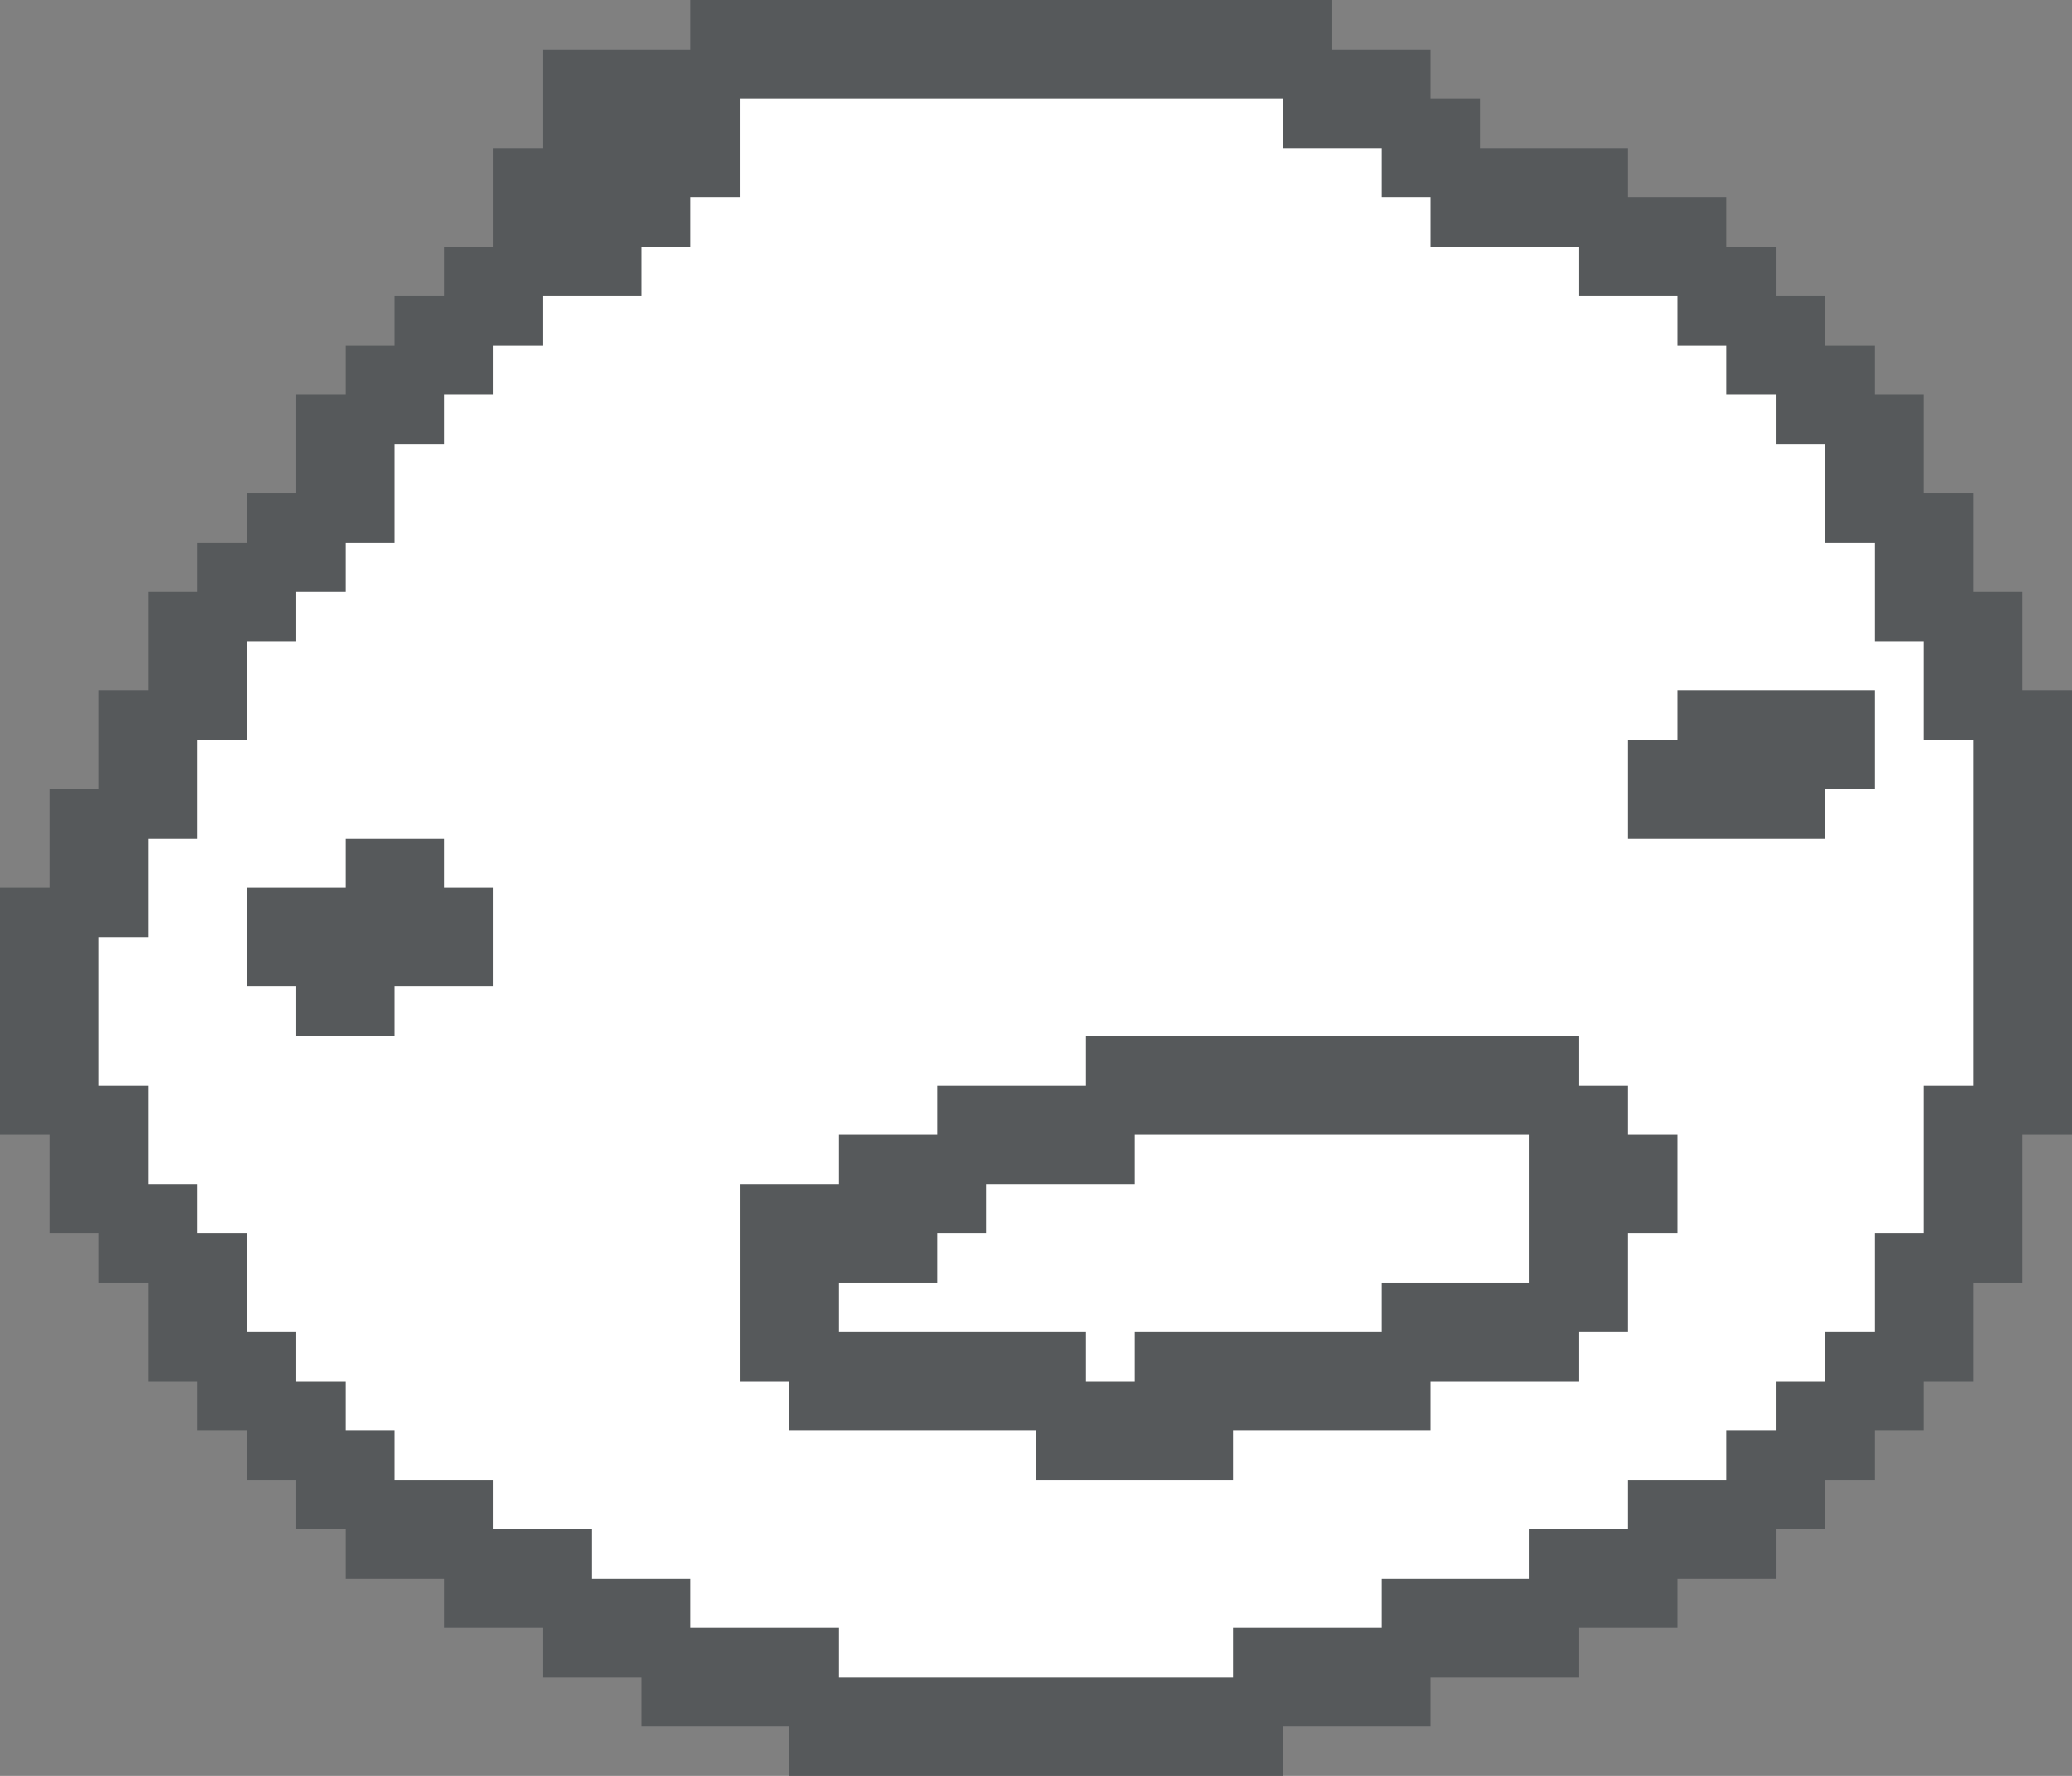 <svg xmlns="http://www.w3.org/2000/svg" viewBox="0 -0.5 42 36" shape-rendering="crispEdges">
<rect x="0" y="-0.5" width="42" height="36" fill="#808080" stroke="none"/>
<path stroke="#56595b" d="M14 0h13M11 1h18M11 2h4M26 2h4M10 3h5M28 3h5M10 4h4M29 4h6M9 5h4M32 5h4M8 6h3M34 6h3M7 7h3M35 7h3M6 8h3M36 8h3M6 9h2M37 9h2M5 10h3M37 10h3M4 11h3M38 11h2M3 12h3M38 12h3M3 13h2M39 13h2M2 14h3M34 14h4M39 14h3M2 15h2M33 15h5M40 15h2M1 16h3M33 16h4M40 16h2M1 17h2M7 17h2M40 17h2M0 18h3M5 18h5M40 18h2M0 19h2M5 19h5M40 19h2M0 20h2M6 20h2M40 20h2M0 21h2M22 21h10M40 21h2M0 22h3M19 22h14M39 22h3M1 23h2M17 23h6M31 23h3M39 23h2M1 24h3M15 24h5M31 24h3M39 24h2M2 25h3M15 25h4M31 25h2M38 25h3M3 26h2M15 26h2M28 26h5M38 26h2M3 27h3M15 27h7M23 27h9M37 27h3M4 28h3M16 28h13M36 28h3M5 29h3M21 29h4M35 29h3M6 30h4M33 30h4M7 31h5M31 31h5M9 32h5M28 32h6M11 33h6M25 33h7M13 34h16M16 35h10" />
<path stroke="#ffffff" d="M15 2h11M15 3h13M14 4h15M13 5h19M11 6h23M10 7h25M9 8h27M8 9h29M8 10h29M7 11h31M6 12h32M5 13h34M5 14h29M38 14h1M4 15h29M38 15h2M4 16h29M37 16h3M3 17h4M9 17h31M3 18h2M10 18h30M2 19h3M10 19h30M2 20h4M8 20h32M2 21h20M32 21h8M3 22h16M33 22h6M3 23h14M23 23h8M34 23h5M4 24h11M20 24h11M34 24h5M5 25h10M19 25h12M33 25h5M5 26h10M17 26h11M33 26h5M6 27h9M22 27h1M32 27h5M7 28h9M29 28h7M8 29h13M25 29h10M10 30h23M12 31h19M14 32h14M17 33h8" />
</svg>